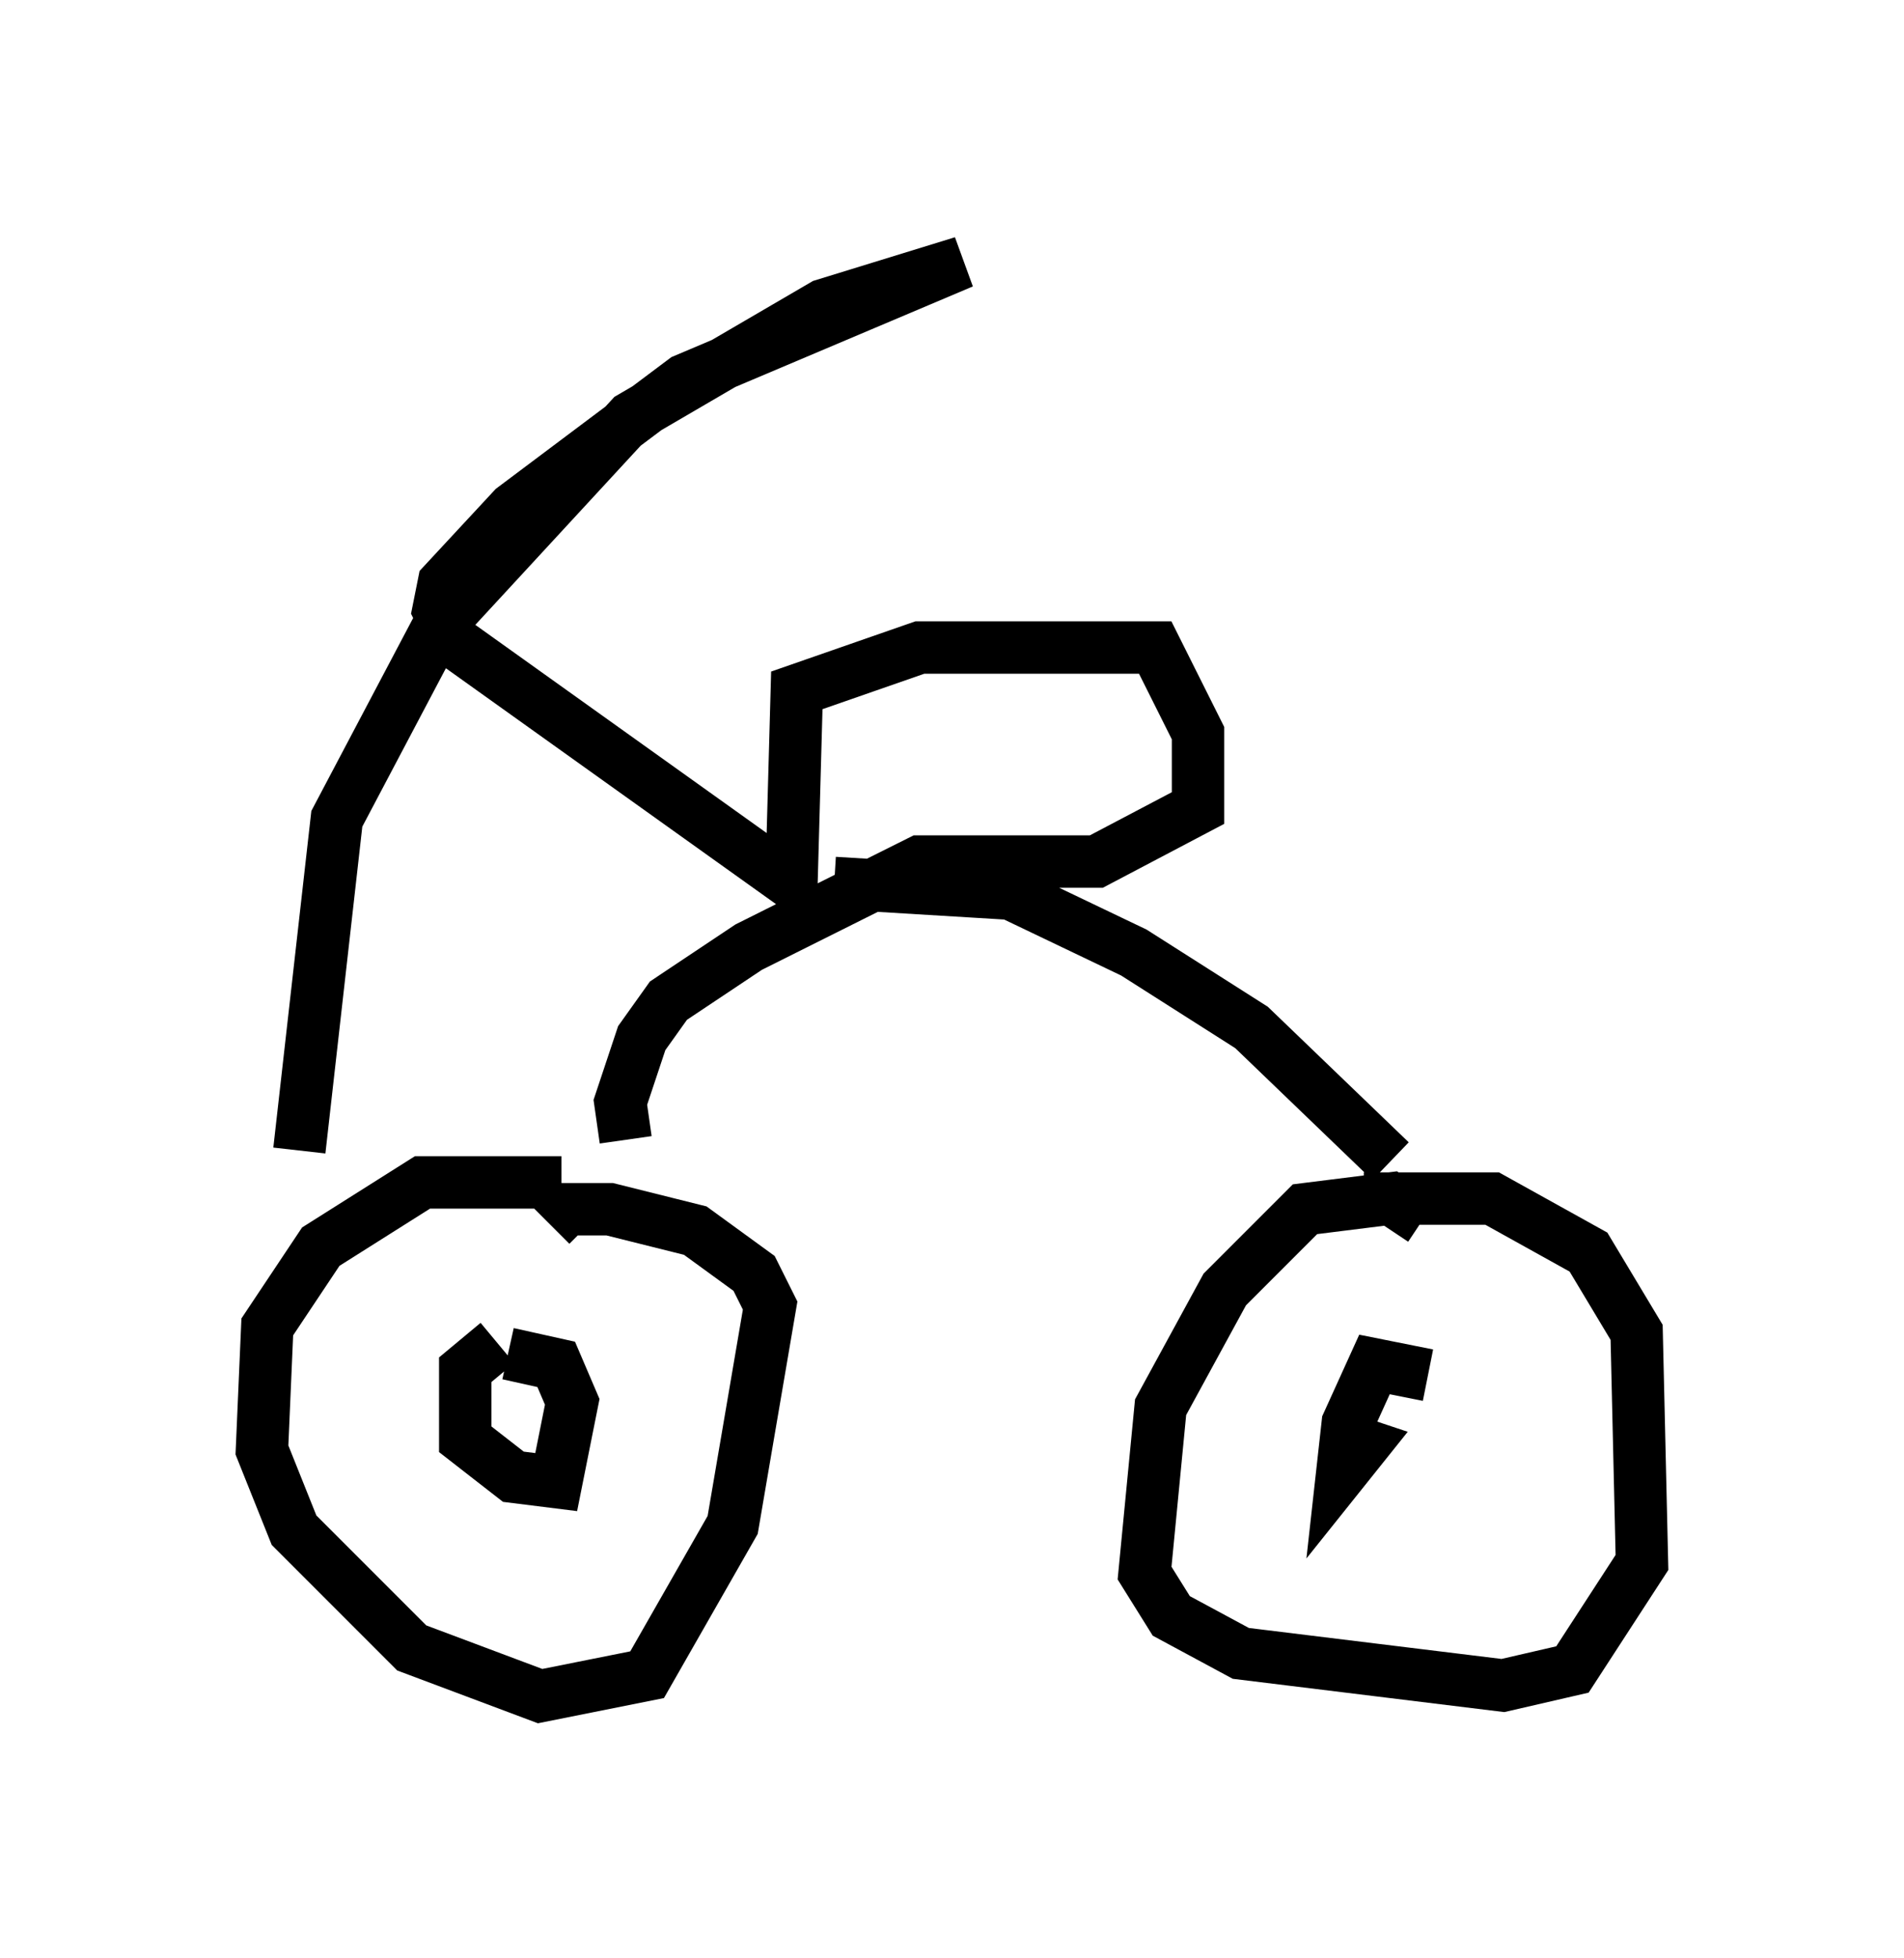 <?xml version="1.0" encoding="utf-8" ?>
<svg baseProfile="full" height="37.359" version="1.1" width="36.338" xmlns="http://www.w3.org/2000/svg" xmlns:ev="http://www.w3.org/2001/xml-events" xmlns:xlink="http://www.w3.org/1999/xlink"><defs /><rect fill="white" height="37.359" width="36.338" x="0" y="0" /><path d="M11.431, 22.865 m-0.715, -0.306 l-2.654, 0.0 -1.94, 1.225 l-1.021, 1.531 -0.102, 2.348 l0.613, 1.531 2.246, 2.246 l2.45, 0.919 2.042, -0.408 l1.633, -2.858 0.715, -4.185 l-0.306, -0.613 -1.123, -0.817 l-1.633, -0.408 -0.817, 0.0 l-0.306, 0.306 m-1.021, 2.246 l-0.613, 0.51 0.0, 1.327 l0.919, 0.715 0.817, 0.102 l0.306, -1.531 -0.306, -0.715 l-0.919, -0.204 m17.456, -2.552 l-0.613, -0.408 -1.633, 0.204 l-1.531, 1.531 -1.225, 2.246 l-0.306, 3.165 0.51, 0.817 l1.327, 0.715 5.002, 0.613 l1.327, -0.306 1.327, -2.042 l-0.102, -4.39 -0.919, -1.531 l-1.838, -1.021 -2.45, 0.0 m1.225, 3.369 l-1.021, -0.204 -0.51, 1.123 l-0.102, 0.919 0.408, -0.51 l-0.306, -0.102 m0.817, -5.308 l-2.654, -2.552 -2.246, -1.429 l-2.348, -1.123 -3.369, -0.204 m-3.981, 4.9 l-0.102, -0.715 0.408, -1.225 l0.51, -0.715 1.531, -1.021 l3.267, -1.633 3.369, 0.0 l1.94, -1.021 0.0, -1.429 l-0.817, -1.633 -4.492, 0.0 l-2.348, 0.817 -0.102, 3.675 l-6.431, -4.594 -0.306, -0.613 l0.102, -0.51 1.327, -1.429 l3.267, -2.45 5.308, -2.246 l-2.654, 0.817 -3.675, 2.144 l-3.675, 3.981 -1.94, 3.675 l-0.715, 6.329 " fill="none" stroke="black" stroke-width="1" /></svg>